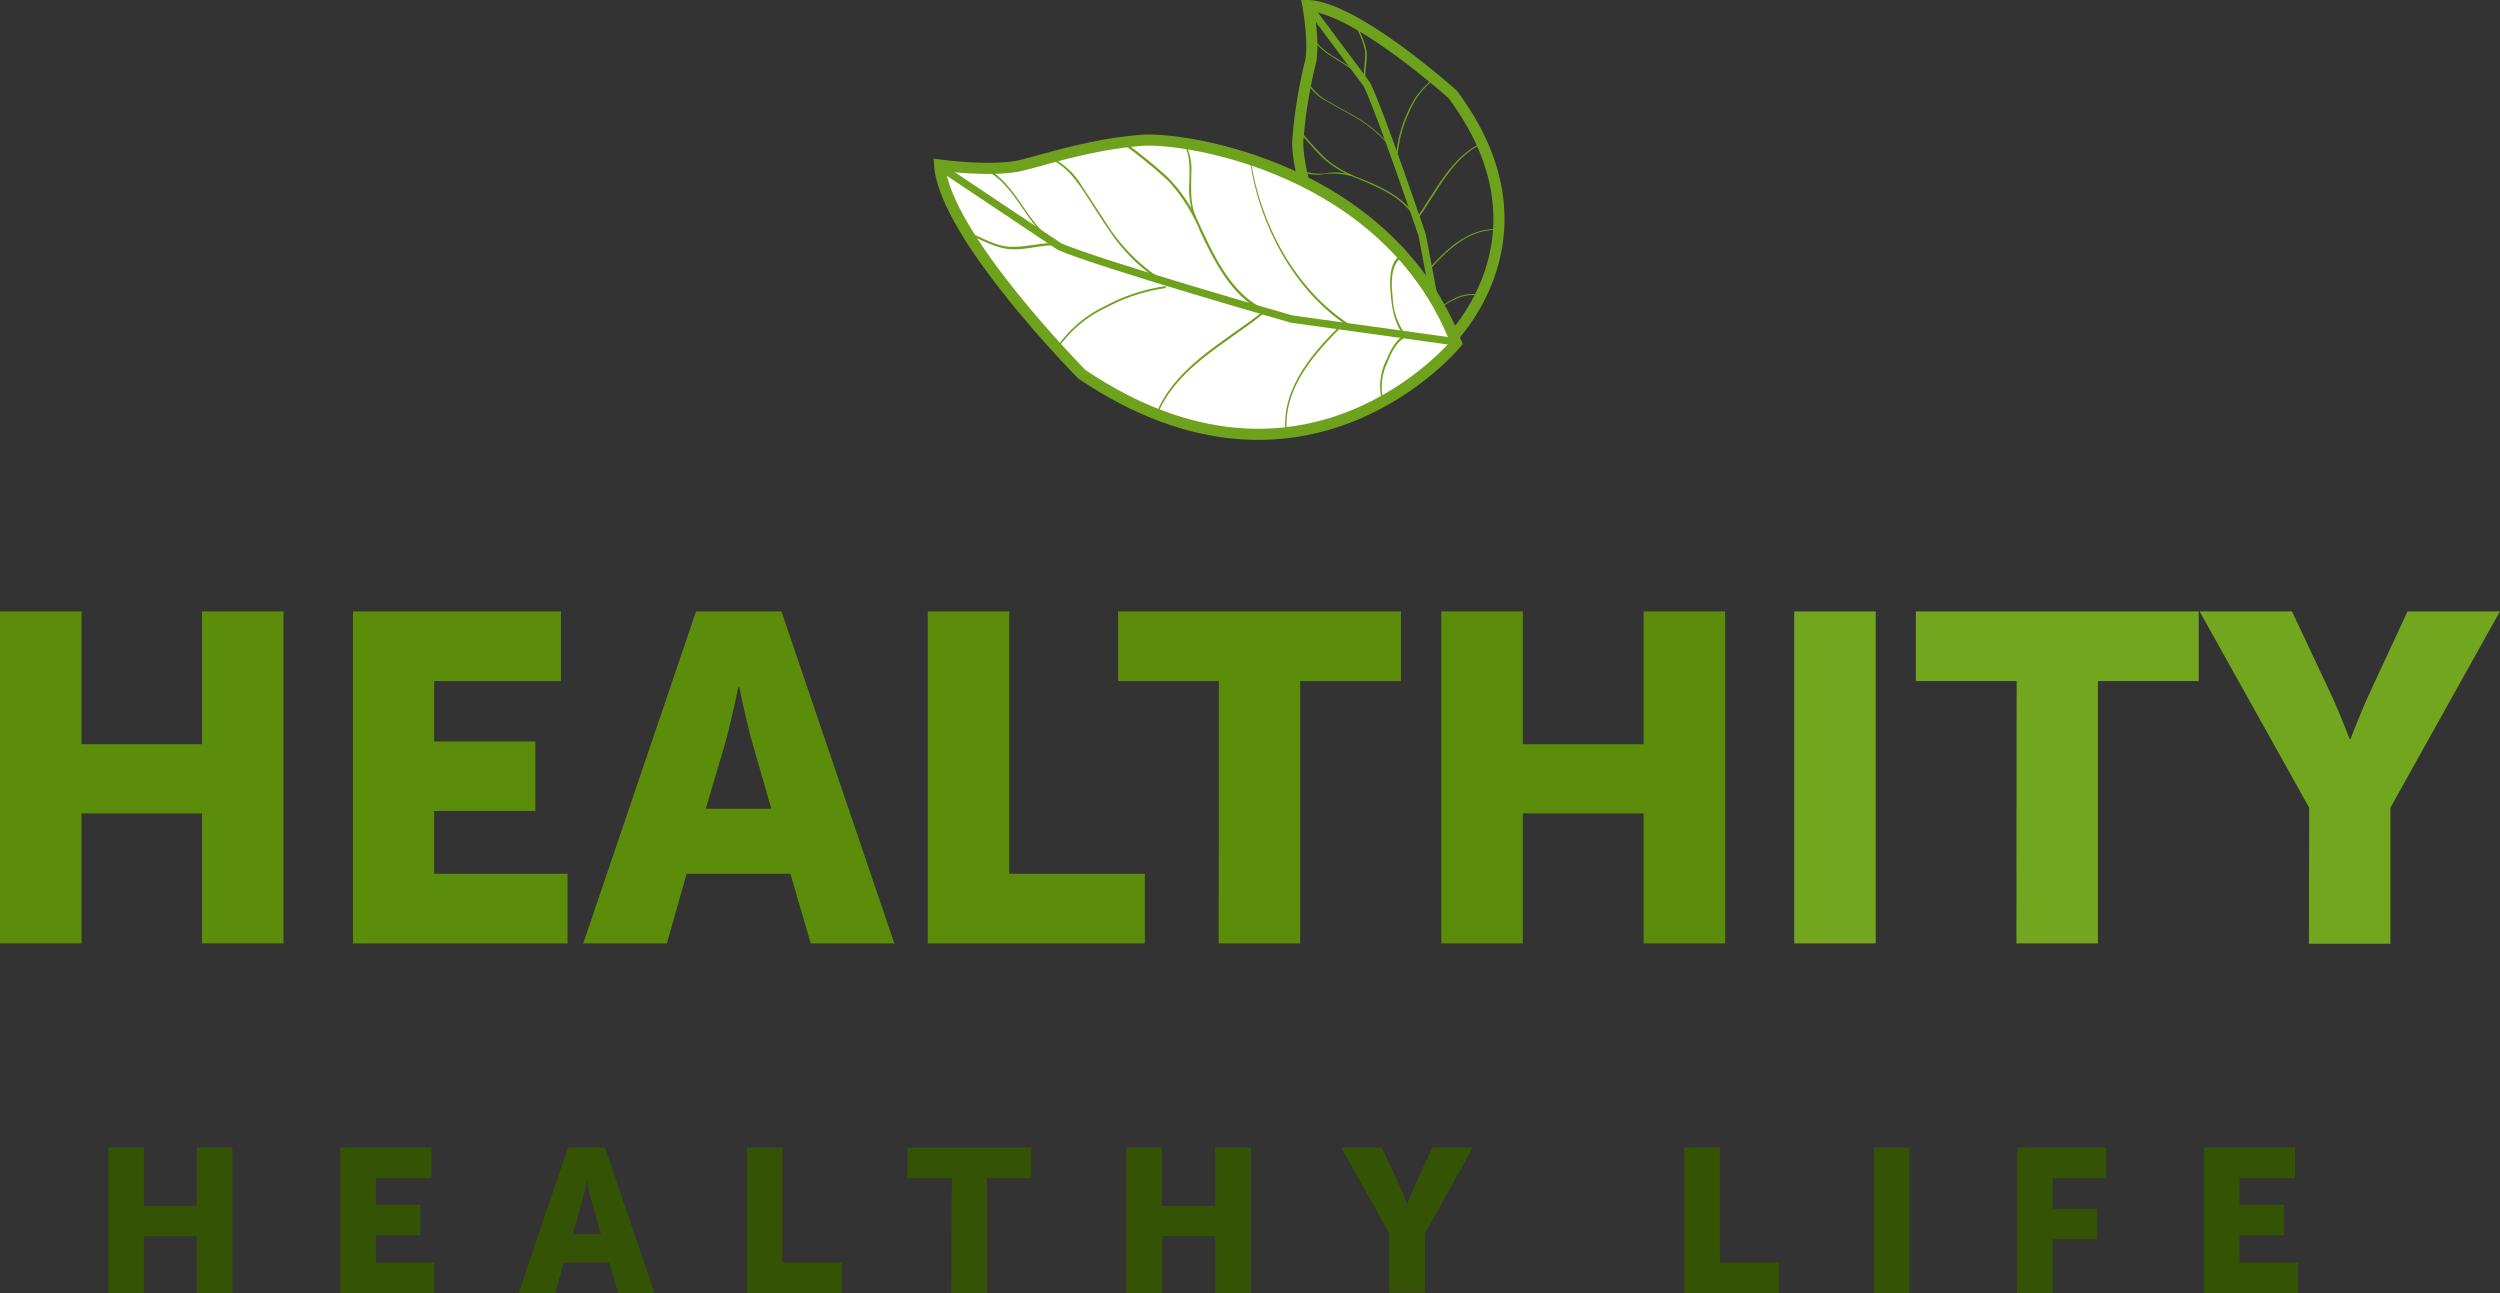 <svg id="BACKGROUND_2" data-name="BACKGROUND 2" xmlns="http://www.w3.org/2000/svg" width="337.38" height="174.51" viewBox="0 0 337.38 174.51"><rect x="0" y="0" width="337.38" height="174.51" fill="#333333" stroke="none"/><defs><style>.cls-1{fill:#6fa21c;}.cls-2,.cls-4,.cls-5{fill:none;}.cls-2,.cls-5,.cls-6{stroke:#6fa21c;}.cls-2,.cls-4,.cls-5,.cls-6{stroke-miterlimit:10;}.cls-2,.cls-6{stroke-width:1.5px;}.cls-3{fill:#375400;}.cls-4{stroke:#2e7200;}.cls-6{fill:#fff;}.cls-7{fill:#5b8c0a;}.cls-8{fill:#73a61f;}.cls-9{fill:#355304;}</style></defs><title>logo-healthity</title><path class="cls-1" d="M-456.57,404.51"/><path class="cls-1" d="M-456.81,404.11"/><path class="cls-2" d="M194.88,46.75s15.85-14.31,1.17-34c0,0-13.11-11.8-19.55-12,0,0,.89,4.86.38,7.51a65.3,65.3,0,0,0-1.75,10.84C175,22.91,178.65,41.36,194.88,46.75Z"/><path class="cls-1" d="M191.3,30.28c-1.32-3.49-5.27-5-8.46-6.33a14.09,14.09,0,0,1-4.28-2.59,46.33,46.33,0,0,1-3.31-3.69c-.06-.09.14-.15.2-.09a42.75,42.75,0,0,0,3.5,3.86,15.62,15.62,0,0,0,4.74,2.67c3,1.25,6.6,2.85,7.83,6.13,0,.09-.17.14-.22,0Z"/><path class="cls-1" d="M182.27,23.75a9.36,9.36,0,0,0-3.87-.22,5.14,5.14,0,0,1-3-.51c-.1-.07.09-.17.16-.11a6.15,6.15,0,0,0,3.59.43,7.66,7.66,0,0,1,3.3.27c.12,0,0,.17-.13.14Z"/><path class="cls-1" d="M188.54,21.15a16.73,16.73,0,0,0-6-5.51c-1.17-.69-2.37-1.33-3.54-2a6.71,6.71,0,0,1-2.79-2.72c0-.07.18-.12.21,0a7.39,7.39,0,0,0,3.2,2.94c1.16.69,2.36,1.32,3.52,2a16.41,16.41,0,0,1,5.5,5.27c0,.08-.15.15-.2.08Z"/><path class="cls-1" d="M184.1,11.11c-1.81-2.77-5.67-3.3-7.23-6.31,0,0,.19-.1.21,0,1.57,3,5.42,3.52,7.22,6.29C184.34,11.11,184.13,11.16,184.1,11.11Z"/><path class="cls-1" d="M193.85,42.6c.13-1.1,1.37-1.78,2.2-2.2a5.39,5.39,0,0,1,3.52-.66c.12,0,0,.16-.08.13a5.18,5.18,0,0,0-3.16.55c-.85.38-2.2,1.1-2.32,2.2,0,.09-.21.1-.2,0Z"/><path class="cls-1" d="M192.47,36.67c2.44-2.78,5.5-5.86,9.5-5.77.14,0,.08.13,0,.13-3.89-.09-6.88,2.95-9.28,5.66h-.19Z"/><path class="cls-1" d="M191.22,29.32c2.54-3.53,4.56-8.16,8.8-10.07.1,0,.21,0,.08.11-4.12,1.88-6.12,6.51-8.63,10,0,.06-.27,0-.2,0Z"/><path class="cls-1" d="M188.44,20.7A16.69,16.69,0,0,1,190,15.08a10.91,10.91,0,0,1,3.38-4.4h.18a11,11,0,0,0-3.41,4.53,16.1,16.1,0,0,0-1.49,5.39c0,.09-.22.11-.21,0Z"/><path class="cls-1" d="M184.05,10.76c-.08-1.32.26-2.62.15-3.93A11.37,11.37,0,0,0,182.6,3s.17-.11.22,0a12.32,12.32,0,0,1,1.59,3.8c.17,1.31-.23,2.63-.15,3.94,0,.08-.21.11-.21,0Z"/><path class="cls-3" d="M177.26,1.51"/><path class="cls-4" d="M177,1.38"/><path class="cls-5" d="M177,1.38l7.46,10c1.75,3.51,7.46,20.33,7.46,20.33l2.74,14.46"/><path class="cls-6" d="M196.54,46.3S176.32,70.94,146,50.51c0,0-18.52-18.71-19.2-28.23,0,0,7.31,1,11.21,0s9.26-2.79,16-3.34C159.6,18.44,187.33,22.52,196.54,46.3Z"/><path class="cls-1" d="M182,43.7c-7.31-4.79-11.95-13.59-13.21-22.09,0-.15-.11.15-.09.22,1.25,8.52,5.9,17.38,13.2,22.18.07,0,.15-.28.08-.31Z"/><path class="cls-1" d="M171.77,42.18c-5.3-1.73-7.87-7.49-10-12.11a21,21,0,0,0-4.21-6.18,67.23,67.23,0,0,0-5.73-4.65c-.12-.1-.22.22-.11.31a64.43,64.43,0,0,1,6,4.92A23.19,23.19,0,0,1,162,31.32c2.08,4.4,4.71,9.61,9.7,11.23.13.05.2-.28,0-.32Z"/><path class="cls-1" d="M161.37,29.19c-.79-1.77-.6-3.83-.6-5.73a7.72,7.72,0,0,0-1-4.46c-.11-.14-.24.14-.16.27,1.1,1.49.9,3.56.9,5.3a11.43,11.43,0,0,0,.64,4.82c.08.18.25-.07.19-.21Z"/><path class="cls-1" d="M157.79,38.33a24.91,24.91,0,0,1-8.56-8.3c-1.09-1.66-2.18-3.37-3.27-5a9.76,9.76,0,0,0-4.19-3.83c-.1,0-.16.27,0,.31,2,.83,3.38,2.68,4.55,4.44s2.13,3.34,3.27,5a24.18,24.18,0,0,0,8.17,7.73c.12.06.19-.24.1-.31Z"/><path class="cls-1" d="M142.7,32.85c-4.28-2.5-5.38-8.2-9.91-10.3,0,0-.14.27,0,.31,4.52,2.11,5.62,7.81,9.91,10.3C142.71,33.2,142.77,32.89,142.7,32.85Z"/><path class="cls-1" d="M190.24,45c-1.67.29-2.56,2.2-3.11,3.48a8.1,8.1,0,0,0-.71,5.3c0,.18.24,0,.19-.11a7.56,7.56,0,0,1,.63-4.75c.49-1.32,1.4-3.3,3.06-3.62.13,0,.12-.32,0-.3Z"/><path class="cls-1" d="M188.78,34.6c-1.33,1.1-1.24,3.42-1.1,5,.12,1.83.51,4.18,1.77,5.62.15.16.24-.1.13-.21a9.07,9.07,0,0,1-1.64-5c-.18-1.55-.3-4,1-5.11.1-.08,0-.38-.15-.28Z"/><path class="cls-1" d="M181.35,43.44c-3.94,3.85-8.31,8.65-7.89,14.57,0,.22.2.11.19,0-.41-5.79,3.91-10.47,7.7-14.22.09-.08.07-.4,0-.3Z"/><path class="cls-1" d="M170.32,42.12c-5.06,4-11.82,7.39-14.31,13.76-.06.15.08.3.17.11,2.49-6.27,9.23-9.59,14.23-13.58.09-.07.07-.39,0-.29Z"/><path class="cls-1" d="M157.28,38.61a25,25,0,0,0-8.18,2.71,16.36,16.36,0,0,0-6.36,5.36c0,.09,0,.4.07.26a16.35,16.35,0,0,1,6.5-5.44,24.14,24.14,0,0,1,7.92-2.61c.11,0,.13-.33.05-.32Z"/><path class="cls-1" d="M142.17,32.79c-2,0-3.88.6-5.85.52s-4-1.31-5.78-2.11c-.08,0-.15.27,0,.33,1.83.81,3.76,1.95,5.78,2.1s3.89-.53,5.85-.52c.12,0,.15-.32.05-.32Z"/><path class="cls-5" d="M127.21,22.75,143,33.29c5.46,2.36,31.32,9.77,31.32,9.77l22.09,3.07"/><path class="cls-7" d="M0,82.51H11v17.92H27.26V82.51h11v44.8h-11V109.77H11v17.54H0Z"/><path class="cls-7" d="M47.63,82.51H75.7v9.4H58.59v8.14H72.25v9.4H58.59v8.46h18v9.4H47.63Z"/><path class="cls-7" d="M93.93,82.51h11.53l15.23,44.8H109.41l-2.75-9.4h-14L90,127.31H78.71Zm10.16,26.63-2.51-8.71c-.82-2.82-1.82-7.71-1.82-7.71h-.12s-1,4.89-1.82,7.71l-2.57,8.71Z"/><path class="cls-7" d="M125.2,82.51h11v35.4h18.3v9.4H125.2Z"/><path class="cls-7" d="M164.49,91.91h-13.6v-9.4h38.17v9.4h-13.6v35.4h-11Z"/><path class="cls-7" d="M194.51,82.51h11v17.92h16.3V82.51h11v44.8h-11V109.77h-16.3v17.54h-11Z"/><path class="cls-8" d="M242.13,82.51h11v44.8h-11Z"/><path class="cls-8" d="M272.15,91.91h-13.6v-9.4h38.17v9.4h-13.6v35.4h-11Z"/><path class="cls-8" d="M311.63,109,296.84,82.51h12.47l5.07,10.77c1.45,3.07,2.7,6.46,2.7,6.46h.13s1.25-3.39,2.69-6.46l5-10.77h12.47L322.59,109v18.36h-11Z"/><path class="cls-9" d="M14.61,154.87h4.8v7.86h7.15v-7.86h4.8v19.64h-4.8v-7.69H19.41v7.69h-4.8Z"/><path class="cls-9" d="M45.92,154.87h12.3V159h-7.5v3.57h6v4.12h-6v3.71h7.89v4.12H45.92Z"/><path class="cls-9" d="M76.65,154.87h5l6.68,19.64H83.43l-1.21-4.12H76.1l-1.18,4.12H70Zm4.45,11.68L80,162.73c-.36-1.24-.8-3.38-.8-3.38h0s-.44,2.14-.8,3.38l-1.12,3.82Z"/><path class="cls-9" d="M100.79,154.87h4.8v15.52h8v4.12H100.79Z"/><path class="cls-9" d="M128.45,159h-6v-4.12h16.73V159h-6v15.52h-4.8Z"/><path class="cls-9" d="M152,154.87h4.8v7.86H164v-7.86h4.81v19.64H164v-7.69h-7.14v7.69H152Z"/><path class="cls-9" d="M187.49,166.46,181,154.87h5.47l2.22,4.73c.63,1.34,1.18,2.83,1.18,2.83h.06s.55-1.49,1.18-2.83l2.19-4.73h5.47l-6.48,11.59v8h-4.81Z"/><path class="cls-9" d="M227.29,154.87h4.8v15.52h8v4.12H227.29Z"/><path class="cls-9" d="M252.88,154.87h4.81v19.64h-4.81Z"/><path class="cls-9" d="M272.24,154.87h12V159h-7.22v4.12h6v4.12h-6v7.28h-4.81Z"/><path class="cls-9" d="M297.43,154.87h12.3V159h-7.5v3.57h6v4.12h-6v3.71h7.89v4.12H297.43Z"/></svg>